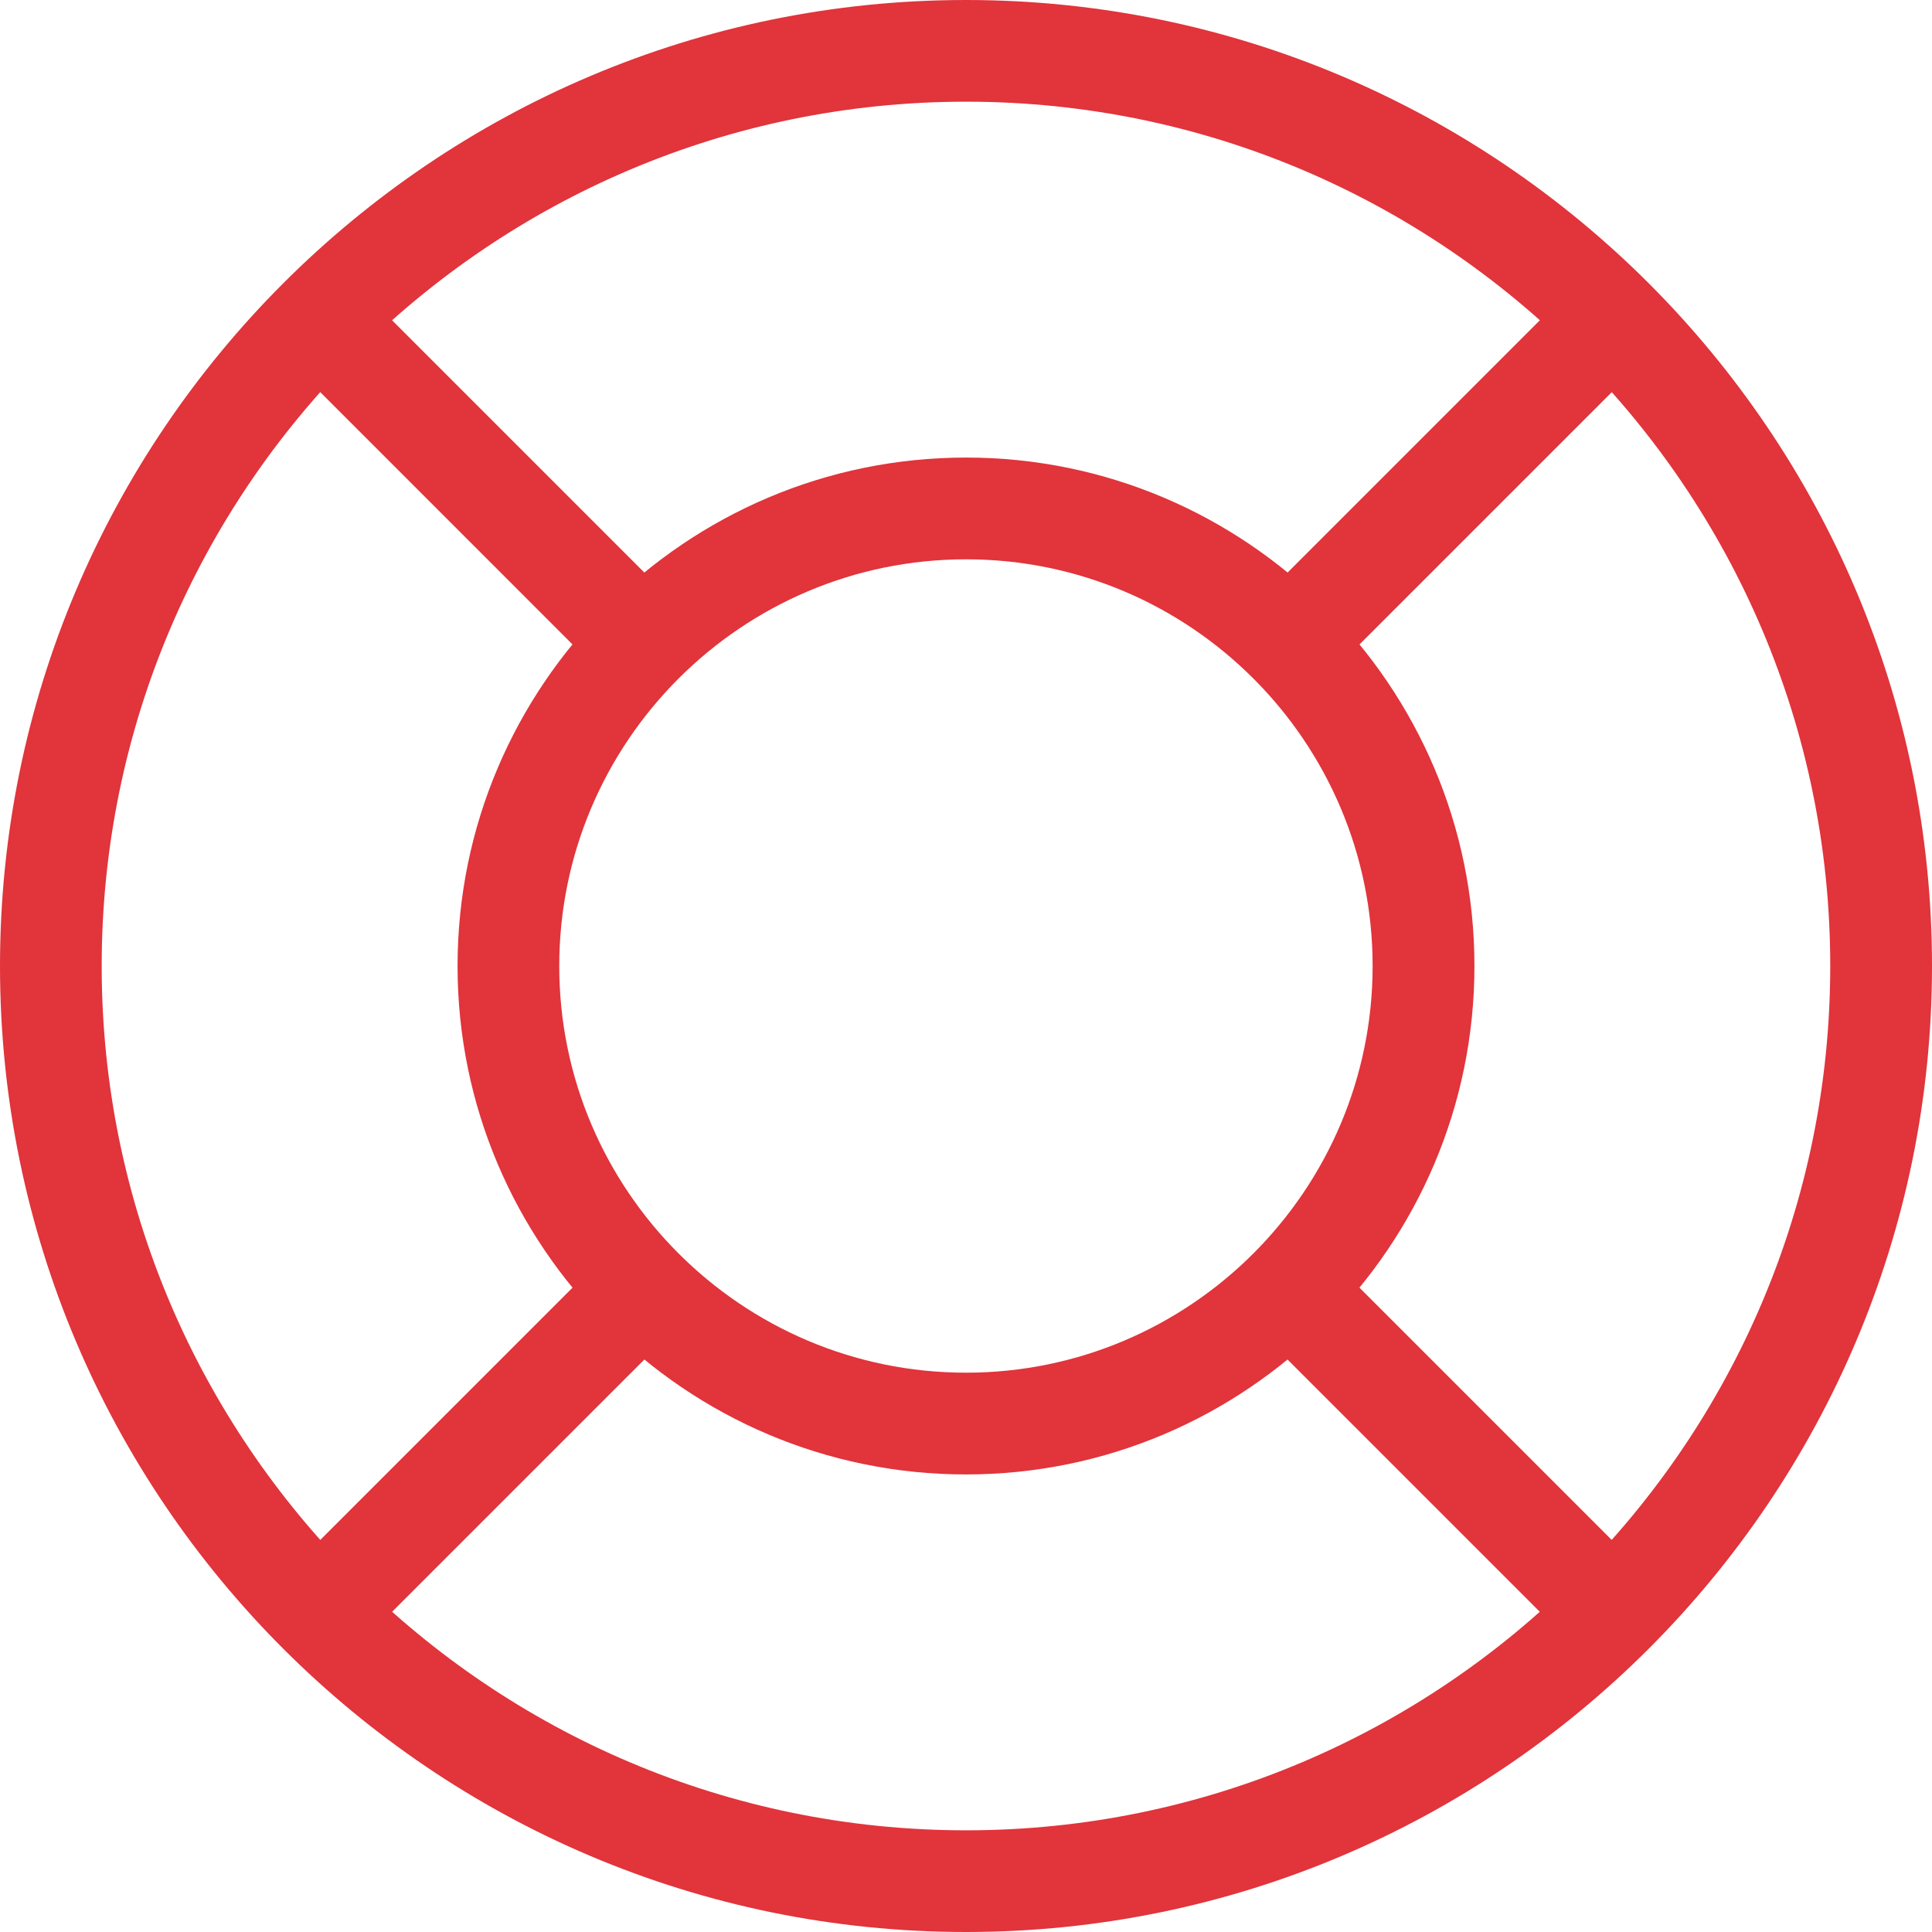 <?xml version="1.0" encoding="utf-8"?>
<!-- Generator: Adobe Illustrator 16.2.0, SVG Export Plug-In . SVG Version: 6.00 Build 0)  -->
<!DOCTYPE svg PUBLIC "-//W3C//DTD SVG 1.1//EN" "http://www.w3.org/Graphics/SVG/1.1/DTD/svg11.dtd">
<svg version="1.1" id="Layer_1" xmlns="http://www.w3.org/2000/svg" xmlns:xlink="http://www.w3.org/1999/xlink" x="0px" y="0px"
	 width="30px" height="30px" viewBox="0 0 30 30" enable-background="new 0 0 30 30" xml:space="preserve">
<g>
	<g>
		<path fill="#E1343B" d="M15,30C6.729,30,0,23.271,0,15C0,6.729,6.729,0,15,0c8.27,0,15,6.729,15,15C30,23.271,23.27,30,15,30z
			 M15,1.579C7.6,1.579,1.579,7.6,1.579,15S7.6,28.421,15,28.421S28.42,22.4,28.42,15S22.401,1.579,15,1.579z"/>
	</g>
	<g>
		<path fill="#E1343B" d="M15,22.895c-4.354,0-7.895-3.542-7.895-7.895S10.647,7.105,15,7.105c4.352,0,7.895,3.542,7.895,7.895
			S19.352,22.895,15,22.895z M15,8.685c-3.482,0-6.316,2.833-6.316,6.315s2.834,6.315,6.316,6.315s6.314-2.833,6.314-6.315
			S18.483,8.685,15,8.685z"/>
	</g>
	<g>
		<path fill="#E1343B" d="M20.329,10.461c-0.201,0-0.404-0.077-0.559-0.231c-0.309-0.309-0.309-0.809,0-1.116l4.441-4.441
			c0.309-0.309,0.809-0.309,1.117,0s0.309,0.809,0,1.116l-4.441,4.441C20.733,10.384,20.532,10.461,20.329,10.461z"/>
	</g>
	<g>
		<path fill="#E1343B" d="M24.77,25.56c-0.203,0-0.404-0.077-0.559-0.231l-4.441-4.441c-0.309-0.308-0.309-0.808,0-1.116
			c0.309-0.308,0.809-0.308,1.117,0l4.441,4.441c0.309,0.308,0.309,0.808,0,1.116C25.174,25.482,24.971,25.56,24.77,25.56z"/>
	</g>
	<g>
		<path fill="#E1343B" d="M5.231,25.56c-0.203,0-0.404-0.077-0.559-0.231c-0.309-0.309-0.309-0.809,0-1.116l4.441-4.441
			c0.307-0.308,0.807-0.308,1.115,0c0.309,0.309,0.309,0.809,0,1.116l-4.441,4.441C5.633,25.482,5.432,25.56,5.231,25.56z"/>
	</g>
	<g>
		<path fill="#E1343B" d="M9.67,10.461c-0.201,0-0.404-0.077-0.557-0.231L4.672,5.788c-0.309-0.308-0.309-0.808,0-1.116
			s0.809-0.309,1.115,0l4.441,4.441c0.309,0.308,0.309,0.808,0,1.116C10.075,10.384,9.874,10.461,9.67,10.461z"/>
	</g>
</g>
</svg>
